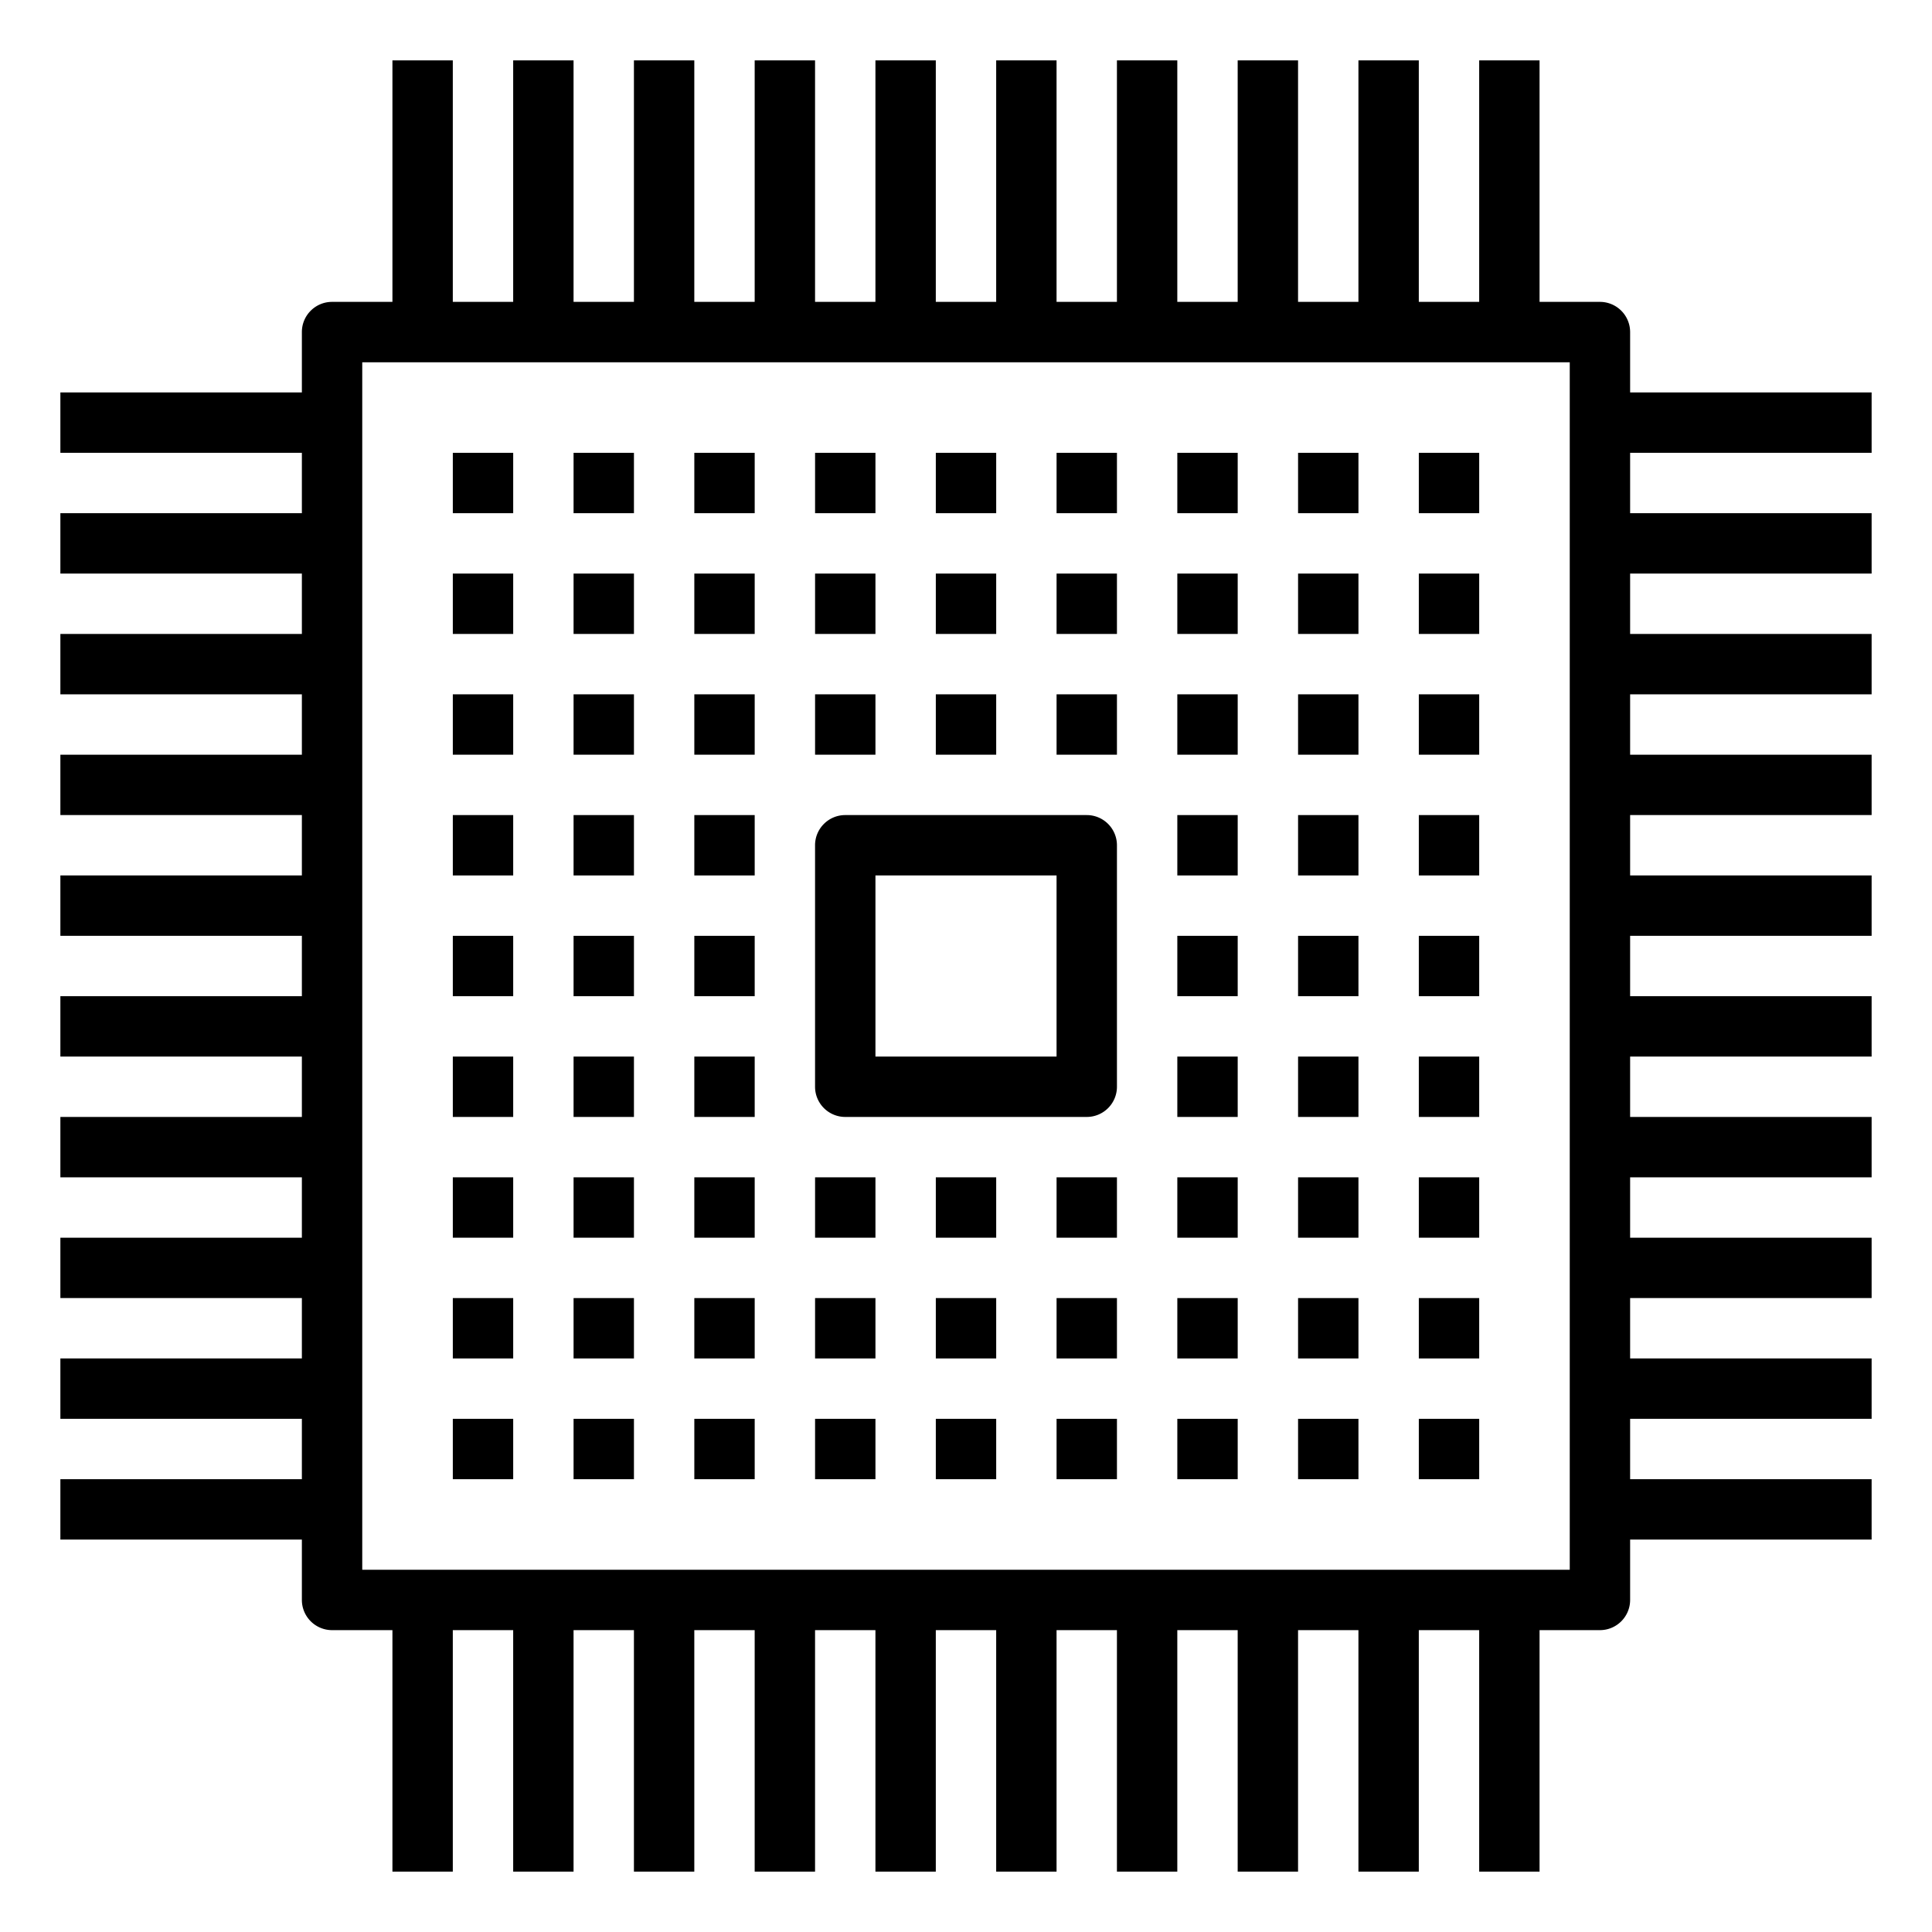<svg xmlns="http://www.w3.org/2000/svg" viewBox="0 0 100 100" height="100pt" width="100pt">
    <g className="fill-accent4">
        <path
            d="M56.25 42.188h-12.5c-.863 0-1.563.7-1.563 1.563v12.5a1.564 1.564 0 001.563 1.562h12.5a1.564 1.564 0 001.563-1.563v-12.5a1.564 1.564 0 00-1.563-1.562zm-1.563 12.5h-9.374v-9.375h9.374z">
        </path>
        <path
            d="M84.375 17.188a1.564 1.564 0 00-1.563-1.563h-3.125v-12.5h-3.125v12.5h-3.125v-12.5h-3.125v12.5h-3.125v-12.5h-3.125v12.5h-3.125v-12.5h-3.125v12.5h-3.125v-12.5h-3.125v12.5h-3.125v-12.5h-3.125v12.5h-3.125v-12.5h-3.125v12.5h-3.125v-12.5h-3.125v12.5h-3.125v-12.5h-3.125v12.5h-3.125v-12.5h-3.125v12.5h-3.125c-.863 0-1.562.7-1.562 1.563v3.125h-12.5v3.125h12.5v3.125h-12.5v3.125h12.5v3.125h-12.5v3.125h12.5v3.125h-12.5v3.125h12.5v3.125h-12.5v3.125h12.5v3.125h-12.5v3.125h12.5v3.125h-12.5v3.125h12.5v3.125h-12.5v3.125h12.5v3.125h-12.5v3.125h12.5v3.125h-12.5v3.125h12.5v3.125a1.564 1.564 0 001.562 1.563h3.125v12.5h3.125v-12.5h3.125v12.5h3.125v-12.5h3.125v12.5h3.125v-12.5h3.125v12.5h3.125v-12.5h3.125v12.5h3.125v-12.5h3.125v12.5h3.125v-12.5h3.125v12.5h3.125v-12.5h3.125v12.5h3.125v-12.5h3.125v12.5h3.125v-12.5h3.125v12.5h3.125v-12.5h3.125a1.564 1.564 0 001.563-1.563v-3.125h12.5v-3.125h-12.5v-3.125h12.5v-3.125h-12.5v-3.125h12.5v-3.125h-12.5v-3.125h12.5v-3.125h-12.5v-3.125h12.5v-3.125h-12.5v-3.125h12.5v-3.125h-12.5v-3.125h12.5v-3.125h-12.5v-3.125h12.5v-3.125h-12.5v-3.125h12.5v-3.125h-12.5v-3.125h12.5v-3.125h-12.5zm-3.125 9.375v54.688h-62.5v-62.5h62.5z">
        </path>
        <path
            d="M35.938 35.938h3.125v3.125h-3.125zM42.188 35.938h3.125v3.125h-3.125zM23.438 35.938h3.125v3.125h-3.125zM29.688 35.938h3.125v3.125h-3.125zM48.438 35.938h3.125v3.125h-3.125zM54.688 35.938h3.125v3.125h-3.125zM60.938 35.938h3.125v3.125h-3.125zM67.188 35.938h3.125v3.125h-3.125zM73.438 35.938h3.125v3.125h-3.125zM35.938 29.688h3.125v3.125h-3.125zM42.188 29.688h3.125v3.125h-3.125zM23.438 29.688h3.125v3.125h-3.125zM29.688 29.688h3.125v3.125h-3.125zM48.438 29.688h3.125v3.125h-3.125zM54.688 29.688h3.125v3.125h-3.125zM60.938 29.688h3.125v3.125h-3.125zM67.188 29.688h3.125v3.125h-3.125zM73.438 29.688h3.125v3.125h-3.125zM35.938 23.438h3.125v3.125h-3.125zM42.188 23.438h3.125v3.125h-3.125zM23.438 23.438h3.125v3.125h-3.125zM29.688 23.438h3.125v3.125h-3.125zM48.438 23.438h3.125v3.125h-3.125zM54.688 23.438h3.125v3.125h-3.125zM60.938 23.438h3.125v3.125h-3.125zM67.188 23.438h3.125v3.125h-3.125zM73.438 23.438h3.125v3.125h-3.125zM35.938 73.438h3.125v3.125h-3.125zM42.188 73.438h3.125v3.125h-3.125zM23.438 73.438h3.125v3.125h-3.125zM29.688 73.438h3.125v3.125h-3.125zM48.438 73.438h3.125v3.125h-3.125zM54.688 73.438h3.125v3.125h-3.125zM60.938 73.438h3.125v3.125h-3.125zM67.188 73.438h3.125v3.125h-3.125zM73.438 73.438h3.125v3.125h-3.125zM35.938 67.188h3.125v3.125h-3.125zM42.188 67.188h3.125v3.125h-3.125zM23.438 67.188h3.125v3.125h-3.125zM29.688 67.188h3.125v3.125h-3.125zM48.438 67.188h3.125v3.125h-3.125zM54.688 67.188h3.125v3.125h-3.125zM60.938 67.188h3.125v3.125h-3.125zM67.188 67.188h3.125v3.125h-3.125zM73.438 67.188h3.125v3.125h-3.125zM35.938 60.938h3.125v3.125h-3.125zM42.188 60.938h3.125v3.125h-3.125zM23.438 60.938h3.125v3.125h-3.125zM29.688 60.938h3.125v3.125h-3.125zM35.938 54.688h3.125v3.125h-3.125zM23.438 54.688h3.125v3.125h-3.125zM29.688 54.688h3.125v3.125h-3.125zM35.938 48.438h3.125v3.125h-3.125zM23.438 48.438h3.125v3.125h-3.125zM29.688 48.438h3.125v3.125h-3.125zM35.938 42.188h3.125v3.125h-3.125zM23.438 42.188h3.125v3.125h-3.125zM29.688 42.188h3.125v3.125h-3.125zM48.438 60.938h3.125v3.125h-3.125zM54.688 60.938h3.125v3.125h-3.125zM60.938 60.938h3.125v3.125h-3.125zM67.188 60.938h3.125v3.125h-3.125zM73.438 60.938h3.125v3.125h-3.125zM60.938 54.688h3.125v3.125h-3.125zM67.188 54.688h3.125v3.125h-3.125zM73.438 54.688h3.125v3.125h-3.125zM60.938 48.438h3.125v3.125h-3.125zM67.188 48.438h3.125v3.125h-3.125zM73.438 48.438h3.125v3.125h-3.125zM60.938 42.188h3.125v3.125h-3.125zM67.188 42.188h3.125v3.125h-3.125zM73.438 42.188h3.125v3.125h-3.125z">
        </path>
    </g>
</svg>